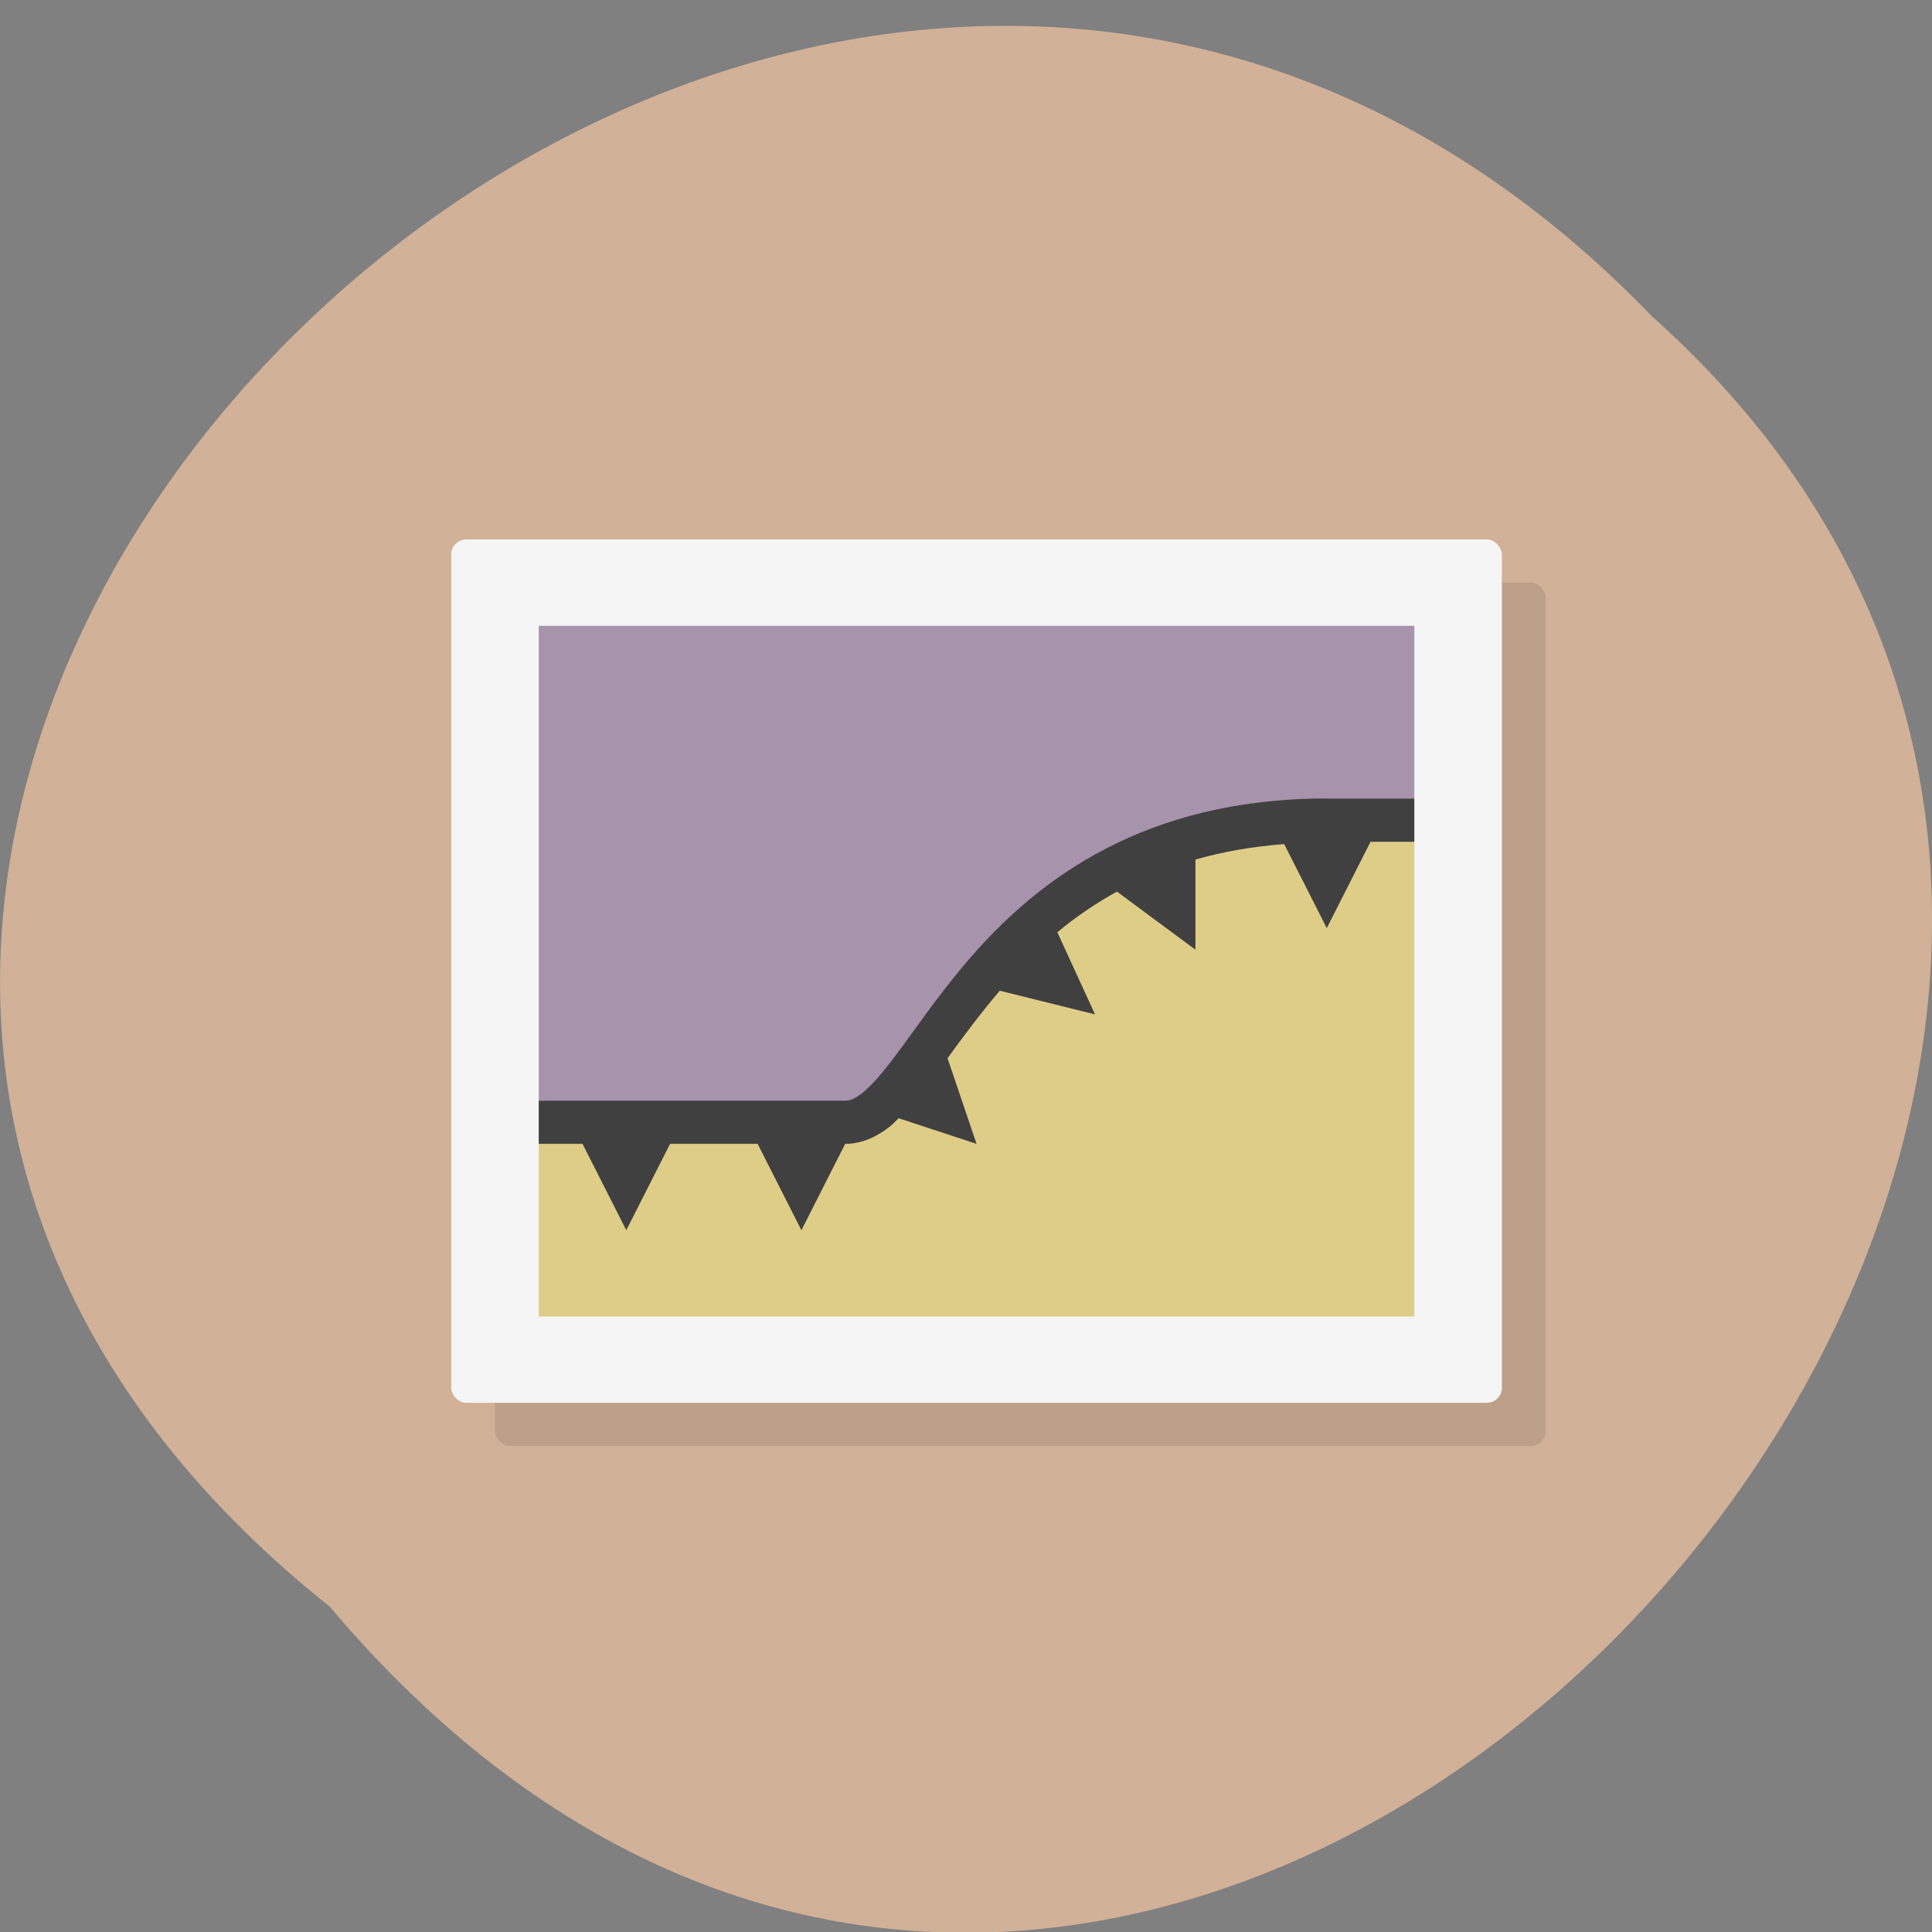 <svg xmlns="http://www.w3.org/2000/svg" xmlns:xlink="http://www.w3.org/1999/xlink" viewBox="0 0 256 256"><rect x="0" y="0" width="256" height="256" fill="#808080" stroke="none"/><defs><path d="m 245.46 129.52 l -97.89 -96.9 c -5.556 -5.502 -16.222 -11.873 -23.7 -14.16 l -39.518 -12.08 c -7.479 -2.286 -18.1 0.391 -23.599 5.948 l -13.441 13.578 c -5.5 5.559 -14.502 14.653 -20 20.21 l -13.44 13.579 c -5.5 5.558 -8.07 16.206 -5.706 23.658 l 12.483 39.39 c 2.363 7.456 8.843 18.06 14.399 23.556 l 97.89 96.9 c 5.558 5.502 14.605 5.455 20.1 -0.101 l 36.26 -36.63 c 5.504 -5.559 14.503 -14.651 20 -20.21 l 36.26 -36.629 c 5.502 -5.56 5.455 -14.606 -0.101 -20.11 z m -178.09 -50.74 c -7.198 0 -13.03 -5.835 -13.03 -13.03 0 -7.197 5.835 -13.03 13.03 -13.03 7.197 0 13.03 5.835 13.03 13.03 -0.001 7.198 -5.836 13.03 -13.03 13.03 z" id="0"/><use id="1" xlink:href="#0"/><clipPath id="2"><use xlink:href="#0"/></clipPath><clipPath clip-path="url(#2)"><use xlink:href="#1"/></clipPath><clipPath clip-path="url(#2)"><use xlink:href="#1"/></clipPath></defs><g fill="#d1b197" color="#000"><path d="M 212.32,840.15 C 342.21,945 152.05,1134.27 37.11,1013.36 -78.08,909.3 101.7,707.34 212.32,840.15 z" transform="matrix(-1 0 0 -0.987 256.01 1042.11)"/></g><g transform="matrix(5.801 0 0 5.72 -9.828 -8.598)"><g stroke-width="0.913"><rect rx="0.345" height="20" width="24" y="15" x="13" ry="0.35" opacity="0.1"/><rect rx="0.345" height="20" width="24" y="14" x="12" ry="0.35" fill="#f5f5f5"/></g><g stroke-opacity="0.53" stroke-linejoin="round" stroke-width="3"><path d="m 14,28 7,-9 13,2 V 32 H 14 z" fill="#decd87"/><path d="M 34,20 27,21.8 21,27.5 14,27 V 16 h 20 z" fill="#a793ac"/></g><path shape-rendering="auto" shape-margin="0" isolation="auto" color-rendering="auto" image-rendering="auto" inline-size="0" shape-padding="0" white-space="normal" solid-color="#000000" mix-blend-mode="normal" d="m 32,20 c -4.146,0 -6.575,1.861 -8.129,3.674 -0.777,0.906 -1.352,1.8 -1.832,2.43 -0.24,0.315 -0.457,0.562 -0.637,0.709 -0.18,0.147 -0.298,0.188 -0.402,0.188 h -7 v 1 h 1 l 1,2 1,-2 h 2 l 1,2 1,-2 c 0.396,0 0.747,-0.178 1.035,-0.414 0.065,-0.053 0.124,-0.12 0.186,-0.18 L 24,28.001 23.338,26.017 c 0.355,-0.497 0.739,-1.021 1.193,-1.564 l 2.176,0.549 -0.861,-1.902 c 0.402,-0.344 0.858,-0.659 1.361,-0.943 L 29,23.503 v -2.088 c 0.608,-0.177 1.281,-0.3 2.027,-0.359 l 0.973,1.947 1,-2 h 1 v -1 h -2 z" fill="#404040" color="#000"/></g></svg>